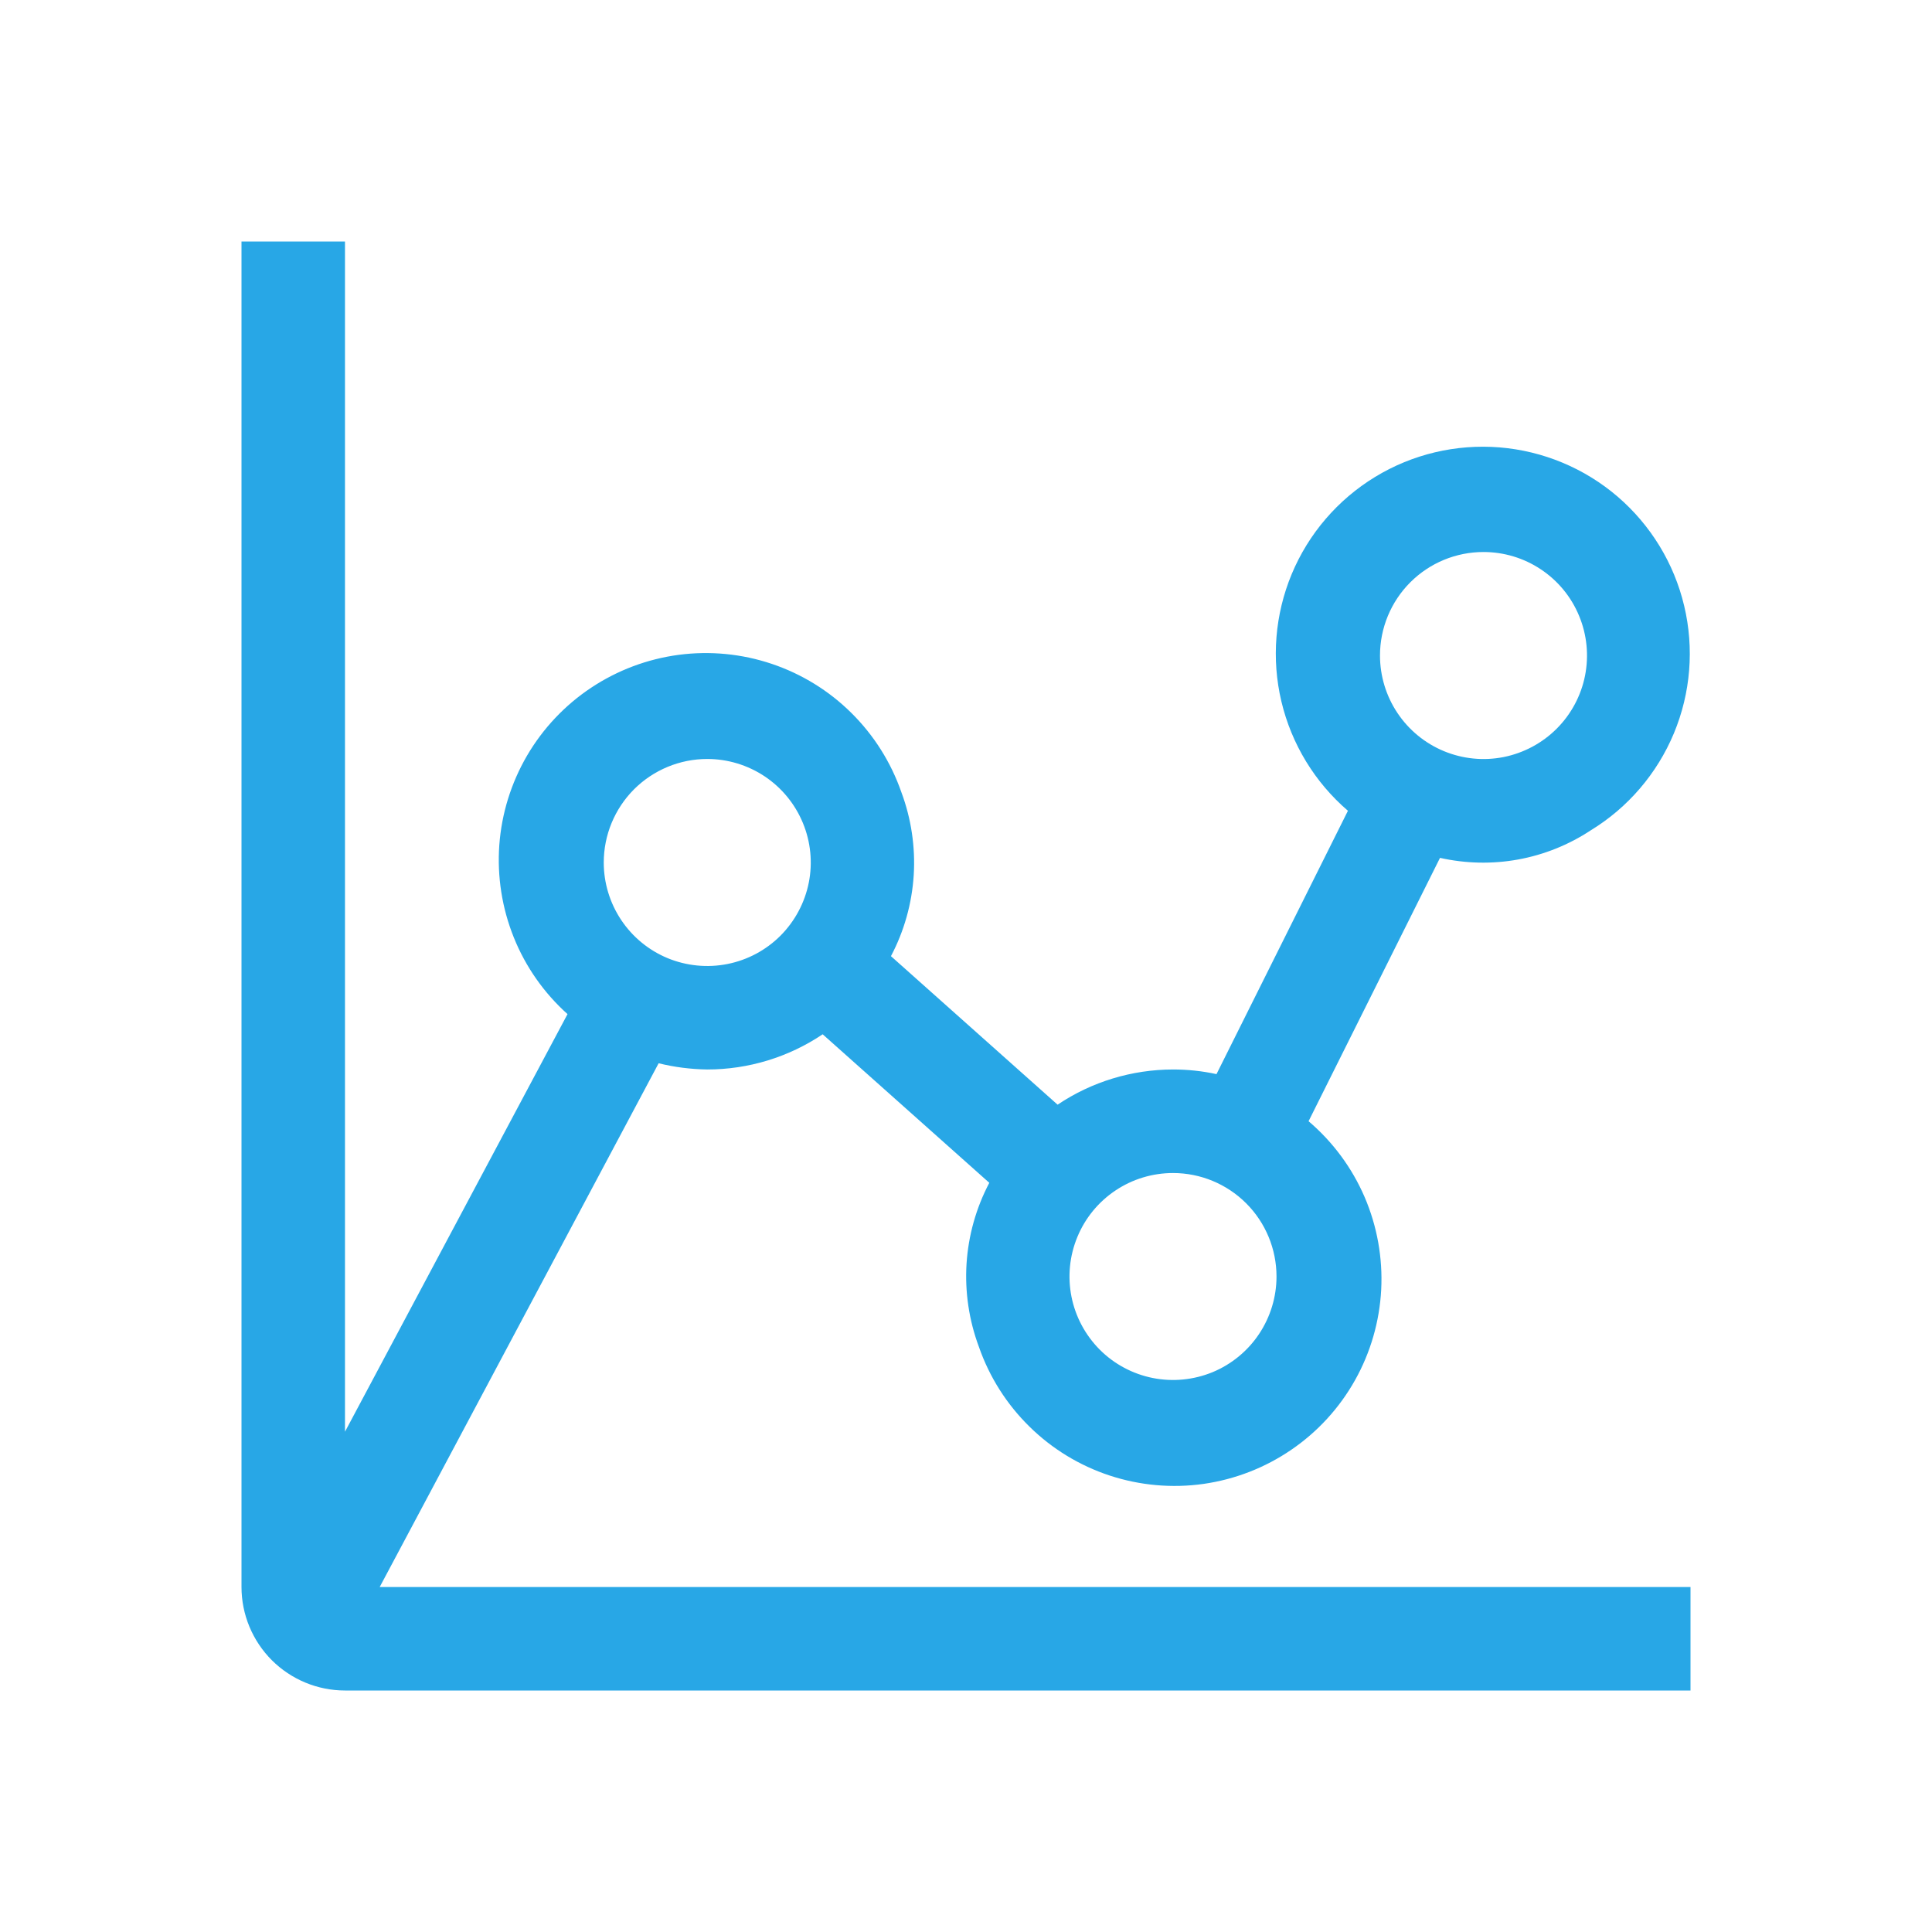 <svg width="32" height="32" viewBox="0 0 32 32" fill="none" xmlns="http://www.w3.org/2000/svg">
<path d="M10.909 17.611C11.172 17.676 11.443 17.71 11.714 17.714C12.395 17.714 13.061 17.511 13.626 17.131L16.386 19.591C16.167 20.007 16.039 20.463 16.009 20.932C15.98 21.4 16.05 21.869 16.214 22.309C16.387 22.806 16.673 23.258 17.049 23.627C17.424 23.997 17.88 24.275 18.381 24.44C18.881 24.604 19.413 24.652 19.935 24.578C20.457 24.503 20.954 24.31 21.389 24.012C21.824 23.715 22.185 23.321 22.443 22.861C22.701 22.401 22.849 21.889 22.877 21.362C22.904 20.836 22.81 20.31 22.602 19.826C22.393 19.342 22.076 18.913 21.674 18.571L23.851 14.209C24.276 14.304 24.716 14.314 25.145 14.236C25.573 14.158 25.982 13.994 26.346 13.754C26.964 13.377 27.446 12.814 27.725 12.146C28.003 11.478 28.063 10.738 27.895 10.034C27.728 9.33 27.341 8.697 26.792 8.225C26.243 7.754 25.558 7.469 24.837 7.41C24.115 7.352 23.393 7.523 22.775 7.9C22.157 8.277 21.674 8.839 21.395 9.508C21.117 10.176 21.057 10.915 21.224 11.619C21.391 12.323 21.777 12.957 22.326 13.429L20.149 17.791C19.912 17.739 19.671 17.714 19.429 17.714C18.748 17.715 18.082 17.917 17.517 18.297L14.757 15.837C14.976 15.422 15.104 14.965 15.134 14.497C15.163 14.029 15.093 13.559 14.929 13.12C14.757 12.626 14.474 12.177 14.102 11.809C13.731 11.441 13.28 11.163 12.784 10.996C12.288 10.829 11.761 10.778 11.242 10.846C10.723 10.915 10.227 11.101 9.791 11.391C9.356 11.68 8.992 12.066 8.728 12.518C8.465 12.97 8.308 13.476 8.27 13.998C8.233 14.52 8.315 15.043 8.511 15.529C8.706 16.014 9.011 16.448 9.4 16.797L5.714 23.714V4H4V26.286C4 26.74 4.181 27.176 4.502 27.498C4.824 27.819 5.26 28 5.714 28H28V26.286H6.289L10.909 17.611ZM24.571 9.143C24.91 9.143 25.242 9.243 25.524 9.432C25.806 9.62 26.026 9.888 26.155 10.201C26.285 10.514 26.319 10.859 26.253 11.192C26.187 11.524 26.023 11.83 25.784 12.069C25.544 12.309 25.238 12.472 24.906 12.539C24.573 12.605 24.229 12.571 23.915 12.441C23.602 12.311 23.334 12.091 23.146 11.809C22.958 11.528 22.857 11.196 22.857 10.857C22.857 10.402 23.038 9.966 23.359 9.645C23.681 9.323 24.117 9.143 24.571 9.143ZM21.143 21.143C21.143 21.482 21.042 21.813 20.854 22.095C20.666 22.377 20.398 22.597 20.085 22.727C19.771 22.856 19.427 22.89 19.094 22.824C18.762 22.758 18.456 22.595 18.216 22.355C17.977 22.115 17.813 21.81 17.747 21.477C17.681 21.145 17.715 20.8 17.845 20.487C17.974 20.174 18.194 19.906 18.476 19.718C18.758 19.529 19.09 19.429 19.429 19.429C19.883 19.429 20.319 19.609 20.641 19.931C20.962 20.252 21.143 20.688 21.143 21.143ZM11.714 12.571C12.053 12.571 12.385 12.672 12.667 12.86C12.949 13.049 13.168 13.316 13.298 13.63C13.428 13.943 13.462 14.288 13.396 14.62C13.329 14.953 13.166 15.258 12.927 15.498C12.687 15.738 12.381 15.901 12.049 15.967C11.716 16.033 11.371 15.999 11.058 15.87C10.745 15.74 10.477 15.52 10.289 15.238C10.101 14.956 10 14.625 10 14.286C10 13.831 10.181 13.395 10.502 13.073C10.824 12.752 11.26 12.571 11.714 12.571Z" fill="#28A7E6"/>
</svg>

